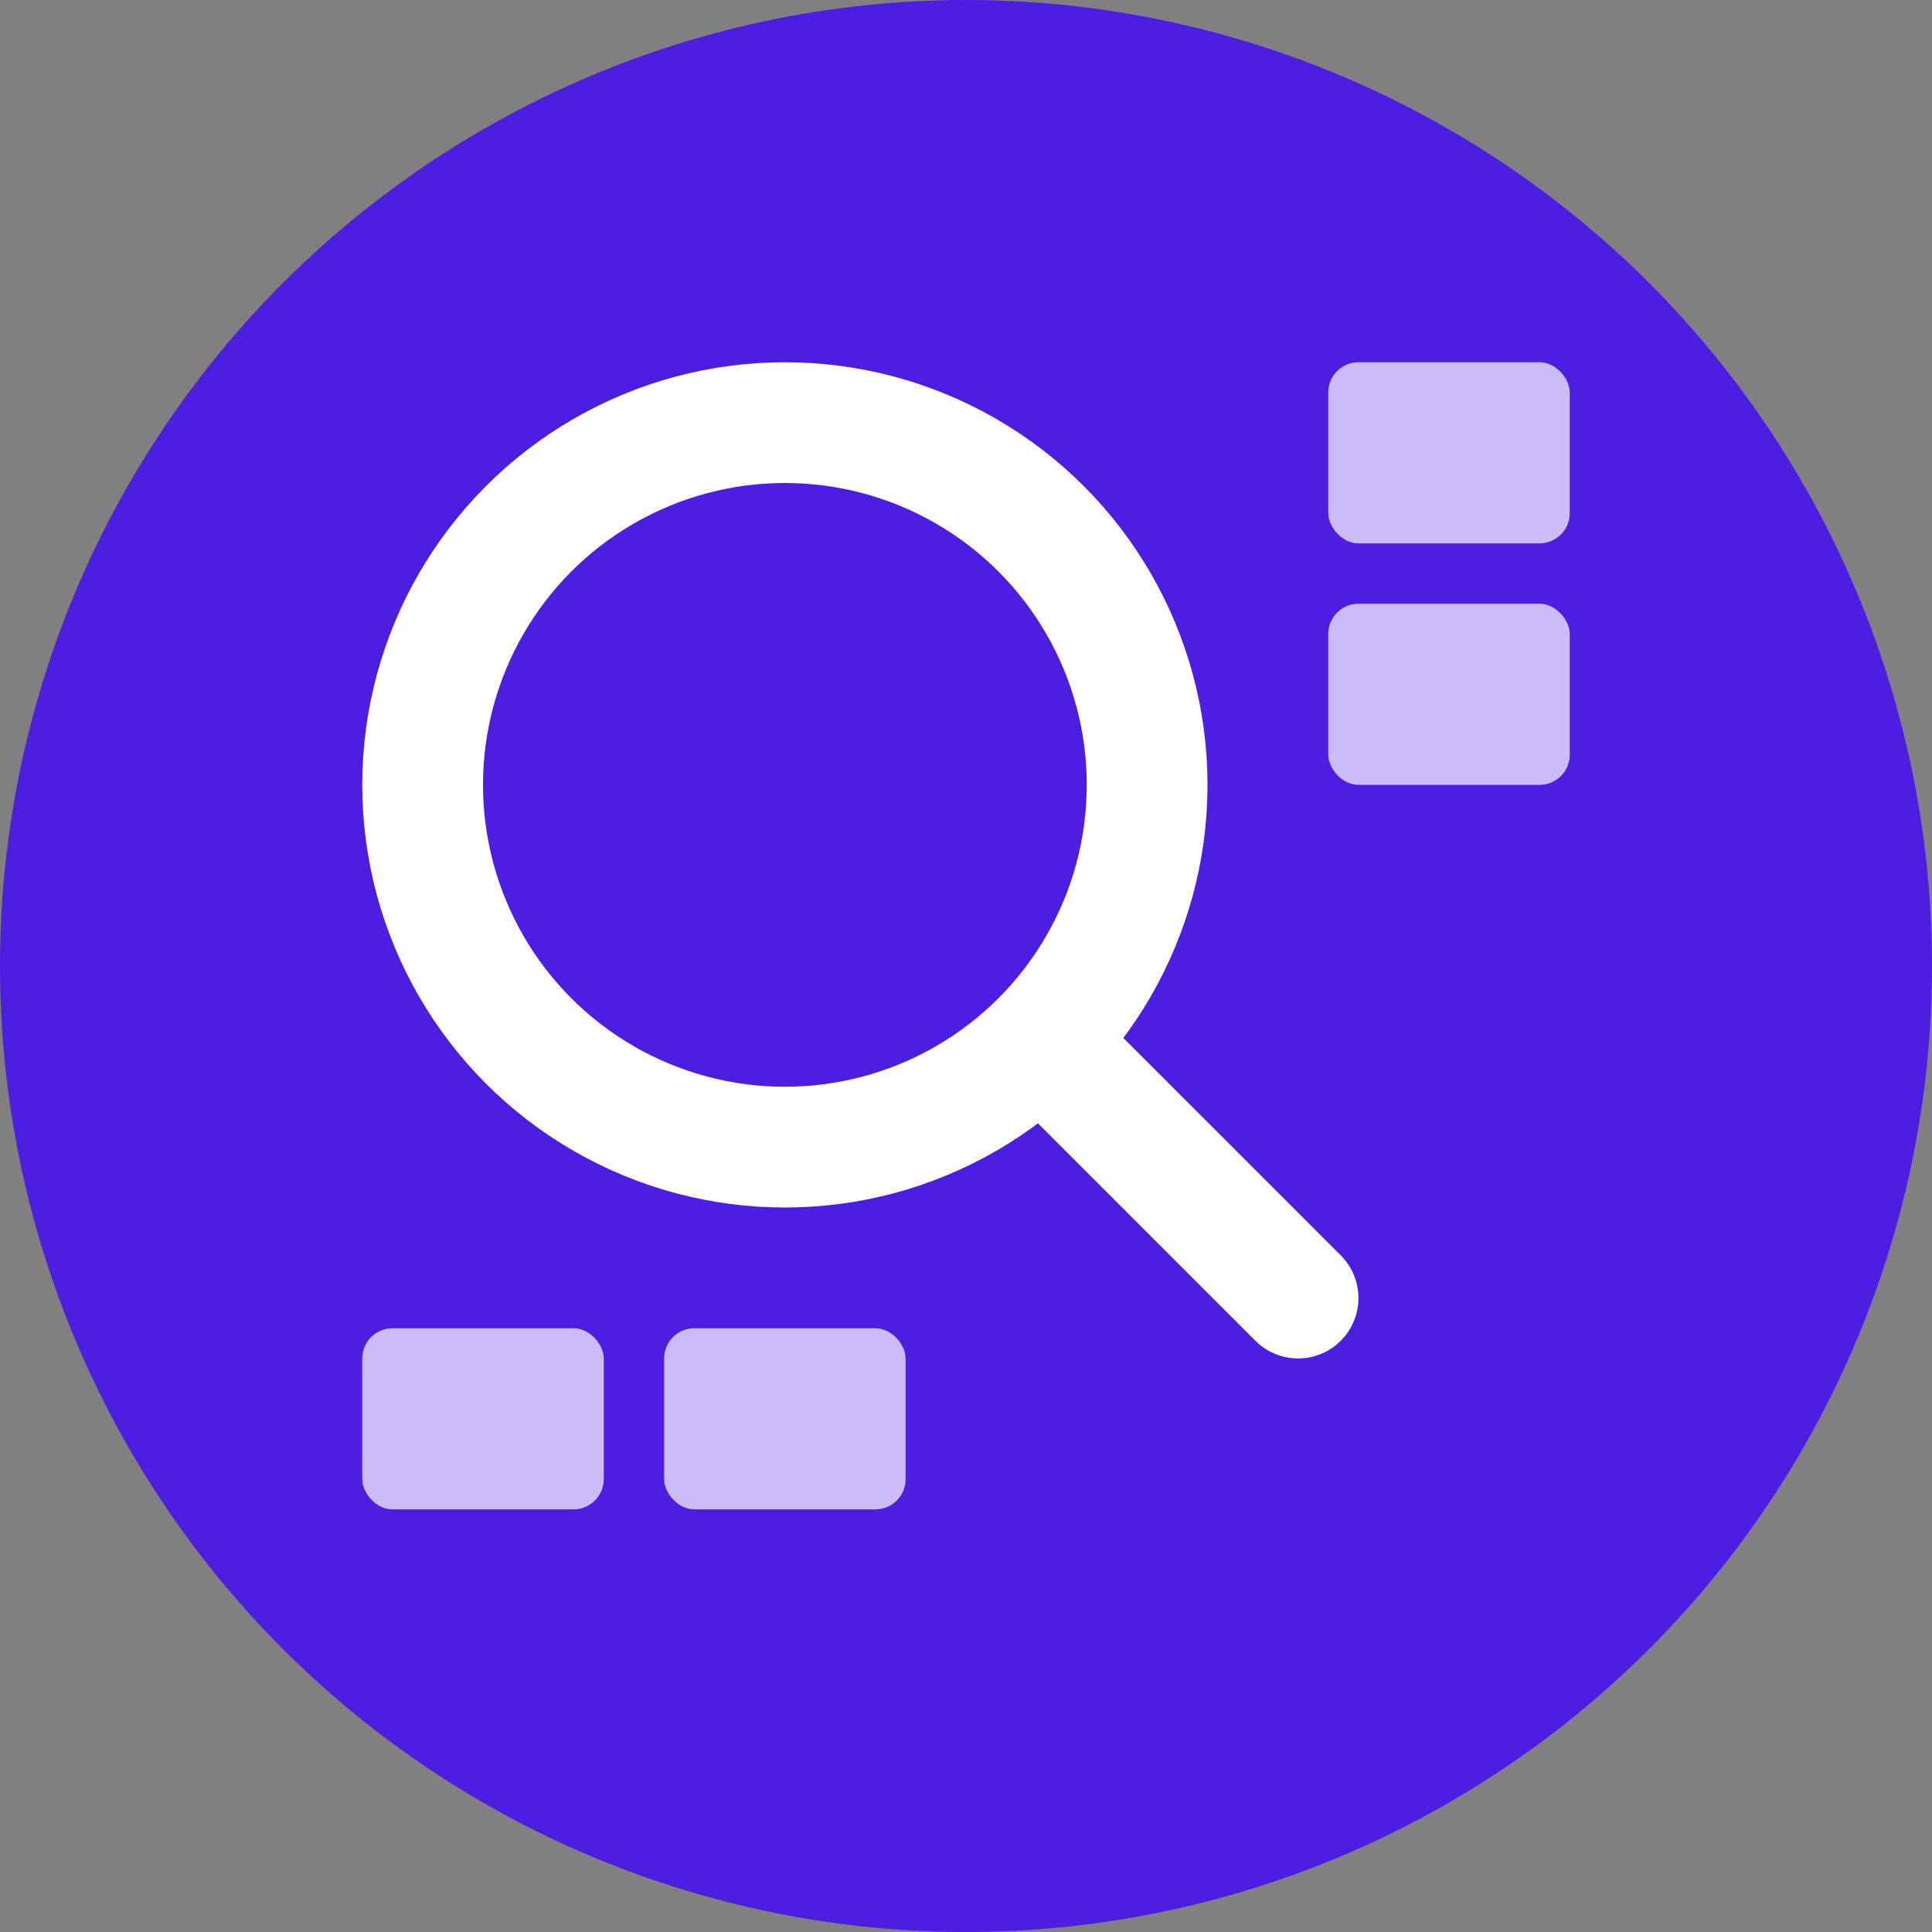 <svg width="32" height="32" viewBox="0 0 32 32" fill="none" xmlns="http://www.w3.org/2000/svg">
  <rect x="0" y="0" width="32" height="32" fill="#808080" stroke="none"/>
  <circle cx="16" cy="16" r="16" fill="#4d1de2"/>

  <circle cx="13" cy="13" r="6" stroke="white" stroke-width="2" fill="none"/>
  <path d="m17.5 17.5 4 4" stroke="white" stroke-width="2" stroke-linecap="round"/>

  <rect x="22" y="6" width="4" height="3" rx="0.5" fill="white" opacity="0.7"/>
  <rect x="22" y="10" width="4" height="3" rx="0.5" fill="white" opacity="0.7"/>
  <rect x="6" y="22" width="4" height="3" rx="0.5" fill="white" opacity="0.7"/>
  <rect x="11" y="22" width="4" height="3" rx="0.5" fill="white" opacity="0.7"/>
</svg>
